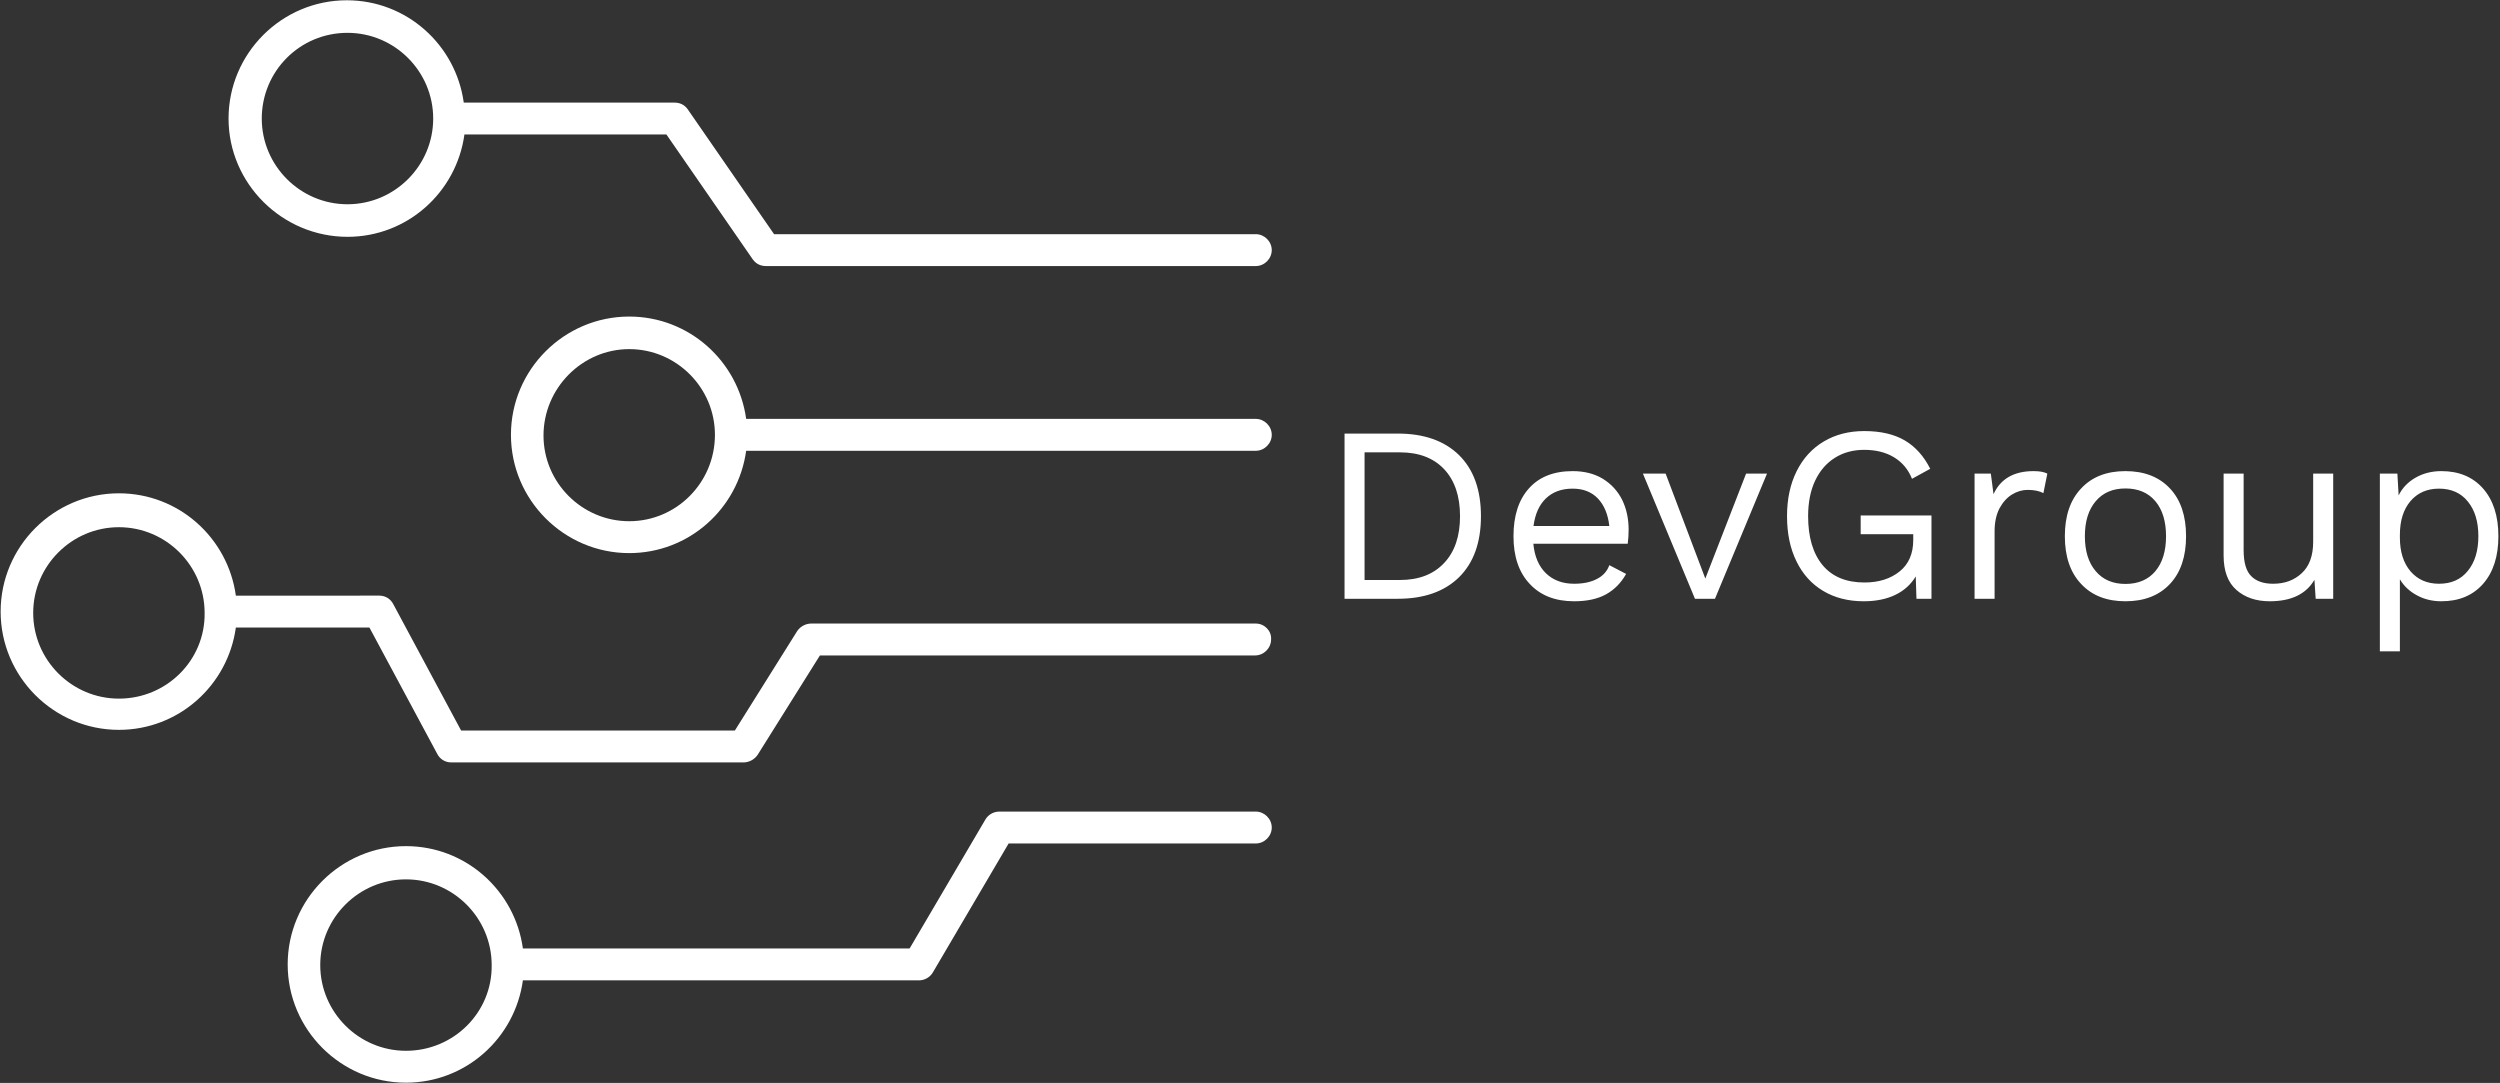 <svg data-v-423bf9ae="" xmlns="http://www.w3.org/2000/svg" viewBox="0 0 681 295" class="iconLeft"><rect x="0" y="0" width="681" height="295" fill="#333333" stroke="none"/><!----><!----><!----><g data-v-423bf9ae="" id="0372379d-d850-48da-b5eb-08f1ffb63c80" fill="white" transform="matrix(4.87,0,0,4.87,358.899,99.697)"><path d="M4.49 3.78L4.49 3.78Q6.68 3.78 7.91 4.98L7.91 4.98L7.91 4.98Q9.14 6.19 9.14 8.40L9.14 8.40L9.14 8.40Q9.14 10.61 7.91 11.82L7.91 11.82L7.91 11.82Q6.68 13.02 4.49 13.02L4.49 13.02L1.51 13.02L1.51 3.78L4.49 3.78ZM4.61 11.97L4.61 11.97Q6.19 11.97 7.08 11.02L7.08 11.02L7.08 11.02Q7.97 10.08 7.97 8.40L7.97 8.40L7.97 8.40Q7.97 6.72 7.08 5.77L7.08 5.77L7.08 5.77Q6.19 4.83 4.61 4.83L4.61 4.83L2.63 4.83L2.63 11.97L4.61 11.97ZM17.40 9.16L17.40 9.16Q17.40 9.55 17.35 9.94L17.35 9.94L12.07 9.94L12.07 9.94Q12.17 11.00 12.77 11.59L12.77 11.59L12.77 11.59Q13.38 12.18 14.35 12.18L14.35 12.18L14.35 12.18Q15.12 12.18 15.63 11.91L15.63 11.91L15.63 11.91Q16.14 11.65 16.32 11.14L16.32 11.14L17.26 11.63L17.26 11.63Q16.84 12.38 16.14 12.77L16.14 12.77L16.14 12.77Q15.44 13.16 14.35 13.16L14.35 13.16L14.35 13.16Q12.77 13.16 11.87 12.19L11.87 12.19L11.87 12.19Q10.96 11.23 10.96 9.52L10.96 9.52L10.96 9.52Q10.96 7.81 11.82 6.85L11.82 6.85L11.82 6.85Q12.68 5.88 14.27 5.88L14.27 5.88L14.27 5.88Q15.25 5.88 15.96 6.31L15.96 6.31L15.96 6.31Q16.67 6.75 17.04 7.49L17.04 7.49L17.04 7.49Q17.40 8.23 17.40 9.16L17.40 9.16ZM14.27 6.86L14.27 6.86Q13.34 6.86 12.77 7.41L12.77 7.41L12.77 7.41Q12.21 7.95 12.08 8.95L12.08 8.95L16.32 8.95L16.32 8.95Q16.21 7.97 15.68 7.41L15.68 7.41L15.68 7.41Q15.15 6.86 14.27 6.86L14.27 6.86ZM23.97 6.02L25.14 6.02L22.23 13.02L21.11 13.02L18.20 6.02L19.47 6.02L21.69 11.89L23.97 6.02ZM30.38 8.36L34.34 8.36L34.34 13.02L33.50 13.02L33.46 11.77L33.46 11.77Q33.05 12.45 32.32 12.80L32.32 12.80L32.32 12.80Q31.58 13.16 30.55 13.16L30.55 13.16L30.55 13.16Q29.25 13.16 28.28 12.58L28.28 12.58L28.28 12.58Q27.31 12.00 26.79 10.93L26.79 10.93L26.79 10.93Q26.26 9.86 26.26 8.40L26.26 8.40L26.26 8.40Q26.26 6.96 26.80 5.88L26.80 5.88L26.80 5.88Q27.34 4.80 28.32 4.22L28.32 4.22L28.32 4.22Q29.29 3.64 30.58 3.64L30.58 3.64L30.58 3.64Q31.95 3.64 32.84 4.16L32.84 4.16L32.84 4.16Q33.73 4.68 34.27 5.75L34.27 5.75L33.25 6.31L33.25 6.31Q32.94 5.53 32.25 5.11L32.25 5.11L32.25 5.11Q31.56 4.69 30.58 4.69L30.58 4.69L30.58 4.69Q29.64 4.69 28.93 5.14L28.93 5.14L28.93 5.14Q28.22 5.59 27.83 6.42L27.83 6.42L27.83 6.42Q27.44 7.25 27.44 8.40L27.44 8.40L27.44 8.40Q27.44 10.16 28.25 11.14L28.25 11.14L28.25 11.14Q29.06 12.11 30.59 12.11L30.59 12.11L30.59 12.11Q31.79 12.11 32.56 11.49L32.56 11.49L32.56 11.49Q33.32 10.88 33.32 9.73L33.32 9.73L33.32 9.41L30.38 9.41L30.38 8.36ZM40.05 5.88L40.05 5.88Q40.56 5.88 40.82 6.02L40.82 6.02L40.60 7.11L40.60 7.11Q40.26 6.93 39.72 6.93L39.72 6.93L39.72 6.93Q39.27 6.93 38.84 7.19L38.84 7.19L38.84 7.19Q38.42 7.45 38.14 7.97L38.14 7.97L38.14 7.97Q37.87 8.50 37.87 9.24L37.87 9.24L37.87 13.02L36.75 13.02L36.75 6.02L37.66 6.02L37.81 7.17L37.81 7.17Q38.40 5.88 40.05 5.88L40.05 5.88ZM45.19 5.88L45.19 5.88Q46.77 5.88 47.68 6.85L47.68 6.85L47.68 6.85Q48.58 7.81 48.58 9.52L48.58 9.52L48.58 9.52Q48.58 11.23 47.68 12.19L47.68 12.19L47.68 12.19Q46.77 13.16 45.19 13.16L45.19 13.16L45.19 13.16Q43.61 13.16 42.71 12.19L42.71 12.19L42.71 12.19Q41.80 11.23 41.80 9.52L41.80 9.52L41.80 9.52Q41.80 7.81 42.71 6.85L42.71 6.85L42.71 6.85Q43.61 5.88 45.19 5.88L45.19 5.88ZM45.19 6.85L45.19 6.85Q44.13 6.85 43.53 7.56L43.53 7.56L43.53 7.56Q42.92 8.27 42.92 9.52L42.92 9.52L42.92 9.52Q42.92 10.77 43.53 11.48L43.53 11.48L43.53 11.48Q44.13 12.19 45.19 12.19L45.19 12.19L45.19 12.19Q46.26 12.19 46.86 11.48L46.86 11.48L46.86 11.48Q47.46 10.77 47.46 9.52L47.46 9.52L47.46 9.52Q47.46 8.27 46.86 7.56L46.86 7.56L46.86 7.56Q46.26 6.85 45.19 6.85L45.19 6.85ZM55.69 6.02L56.81 6.02L56.81 13.02L55.83 13.02L55.76 11.96L55.76 11.96Q55.06 13.16 53.26 13.16L53.26 13.16L53.26 13.16Q52.12 13.16 51.40 12.53L51.40 12.53L51.40 12.53Q50.68 11.90 50.68 10.60L50.68 10.60L50.68 6.02L51.80 6.02L51.80 10.30L51.80 10.30Q51.80 11.33 52.22 11.75L52.22 11.75L52.22 11.75Q52.64 12.18 53.45 12.18L53.45 12.18L53.45 12.18Q54.42 12.18 55.05 11.59L55.05 11.59L55.05 11.59Q55.69 11.00 55.69 9.83L55.69 9.83L55.69 6.02ZM62.86 5.88L62.86 5.88Q64.33 5.88 65.19 6.85L65.19 6.85L65.19 6.85Q66.05 7.83 66.05 9.52L66.05 9.52L66.05 9.52Q66.05 11.21 65.19 12.19L65.19 12.19L65.19 12.19Q64.33 13.16 62.86 13.16L62.86 13.16L62.86 13.16Q62.09 13.16 61.48 12.82L61.48 12.82L61.48 12.82Q60.87 12.49 60.54 11.93L60.54 11.93L60.54 15.96L59.42 15.96L59.42 6.02L60.40 6.02L60.47 7.24L60.47 7.24Q60.77 6.62 61.41 6.25L61.41 6.25L61.41 6.25Q62.05 5.88 62.86 5.88L62.86 5.88ZM62.73 12.18L62.73 12.18Q63.76 12.18 64.34 11.46L64.34 11.46L64.34 11.46Q64.93 10.74 64.93 9.52L64.93 9.52L64.93 9.52Q64.93 8.30 64.34 7.58L64.34 7.58L64.34 7.58Q63.76 6.86 62.73 6.86L62.73 6.86L62.73 6.86Q61.73 6.86 61.13 7.56L61.13 7.56L61.13 7.56Q60.54 8.26 60.54 9.44L60.54 9.44L60.54 9.60L60.54 9.60Q60.54 10.78 61.13 11.48L61.13 11.48L61.13 11.48Q61.73 12.18 62.73 12.18L62.73 12.18Z"></path></g><!----><g data-v-423bf9ae="" id="43280955-2700-487c-bde0-1d237d32beab" transform="matrix(1.81,0,0,1.81,-58.29,-84.09)" stroke="none" fill="white"><style></style><path d="M84.5 82.1c9 0 16.4-6.7 17.6-15.4h30.4l13 18.8c.5.7 1.2 1 2 1h73.7c1.3 0 2.4-1.1 2.4-2.4 0-1.3-1.1-2.4-2.4-2.4h-72.5l-13-18.8c-.5-.7-1.2-1-2-1H102c-1.2-8.7-8.6-15.4-17.6-15.4-9.8 0-17.8 8-17.8 17.8s8.1 17.8 17.9 17.8zm0-30.7c7.1 0 12.9 5.8 12.9 12.9 0 7.1-5.8 12.9-12.9 12.9-7.1 0-12.9-5.8-12.9-12.9s5.7-12.9 12.9-12.9zM221.2 109.5h-76.7c-1.2-8.7-8.6-15.4-17.6-15.4-9.8 0-17.8 8-17.8 17.8s8 17.8 17.8 17.8c9 0 16.4-6.7 17.6-15.4h76.7c1.3 0 2.4-1.1 2.4-2.4 0-1.3-1.1-2.4-2.4-2.4zm-94.3 15.4c-7.1 0-12.9-5.8-12.9-12.9s5.8-13 12.9-13c7.1 0 12.9 5.8 12.9 12.9 0 7.2-5.8 13-12.9 13z"></path><path d="M221.2 140.3h-66.9c-.8 0-1.6.4-2.1 1.1l-9.4 15h-41.2l-10.2-19c-.4-.8-1.2-1.3-2.1-1.3H67.7c-1.2-8.7-8.6-15.4-17.6-15.4-9.8 0-17.8 8-17.8 17.8s8 17.8 17.8 17.8c9 0 16.4-6.7 17.6-15.4h20.1l10.2 19c.4.8 1.2 1.3 2.1 1.3h44c.8 0 1.6-.4 2.1-1.1l9.4-15h65.5c1.3 0 2.4-1.1 2.4-2.4.1-1.3-1-2.4-2.3-2.4zM50.1 151.6c-7.1 0-12.9-5.8-12.9-12.9s5.8-12.9 12.9-12.9c7.1 0 12.9 5.8 12.9 12.9.1 7.1-5.7 12.9-12.9 12.9zM221.2 168.6h-38.6c-.9 0-1.7.5-2.1 1.2l-11.4 19.4h-58.2c-1.2-8.7-8.6-15.4-17.6-15.4-9.8 0-17.8 8-17.8 17.8s8 17.8 17.8 17.8c9 0 16.4-6.7 17.6-15.4h59.6c.9 0 1.7-.5 2.1-1.2l11.4-19.4h37.2c1.3 0 2.4-1.1 2.4-2.4 0-1.3-1.1-2.4-2.4-2.4zm-127.9 36c-7.1 0-12.9-5.8-12.9-12.9 0-7.1 5.8-12.9 12.9-12.9 7.1 0 12.9 5.8 12.9 12.9.1 7.1-5.7 12.9-12.9 12.9z"></path></g><!----></svg>